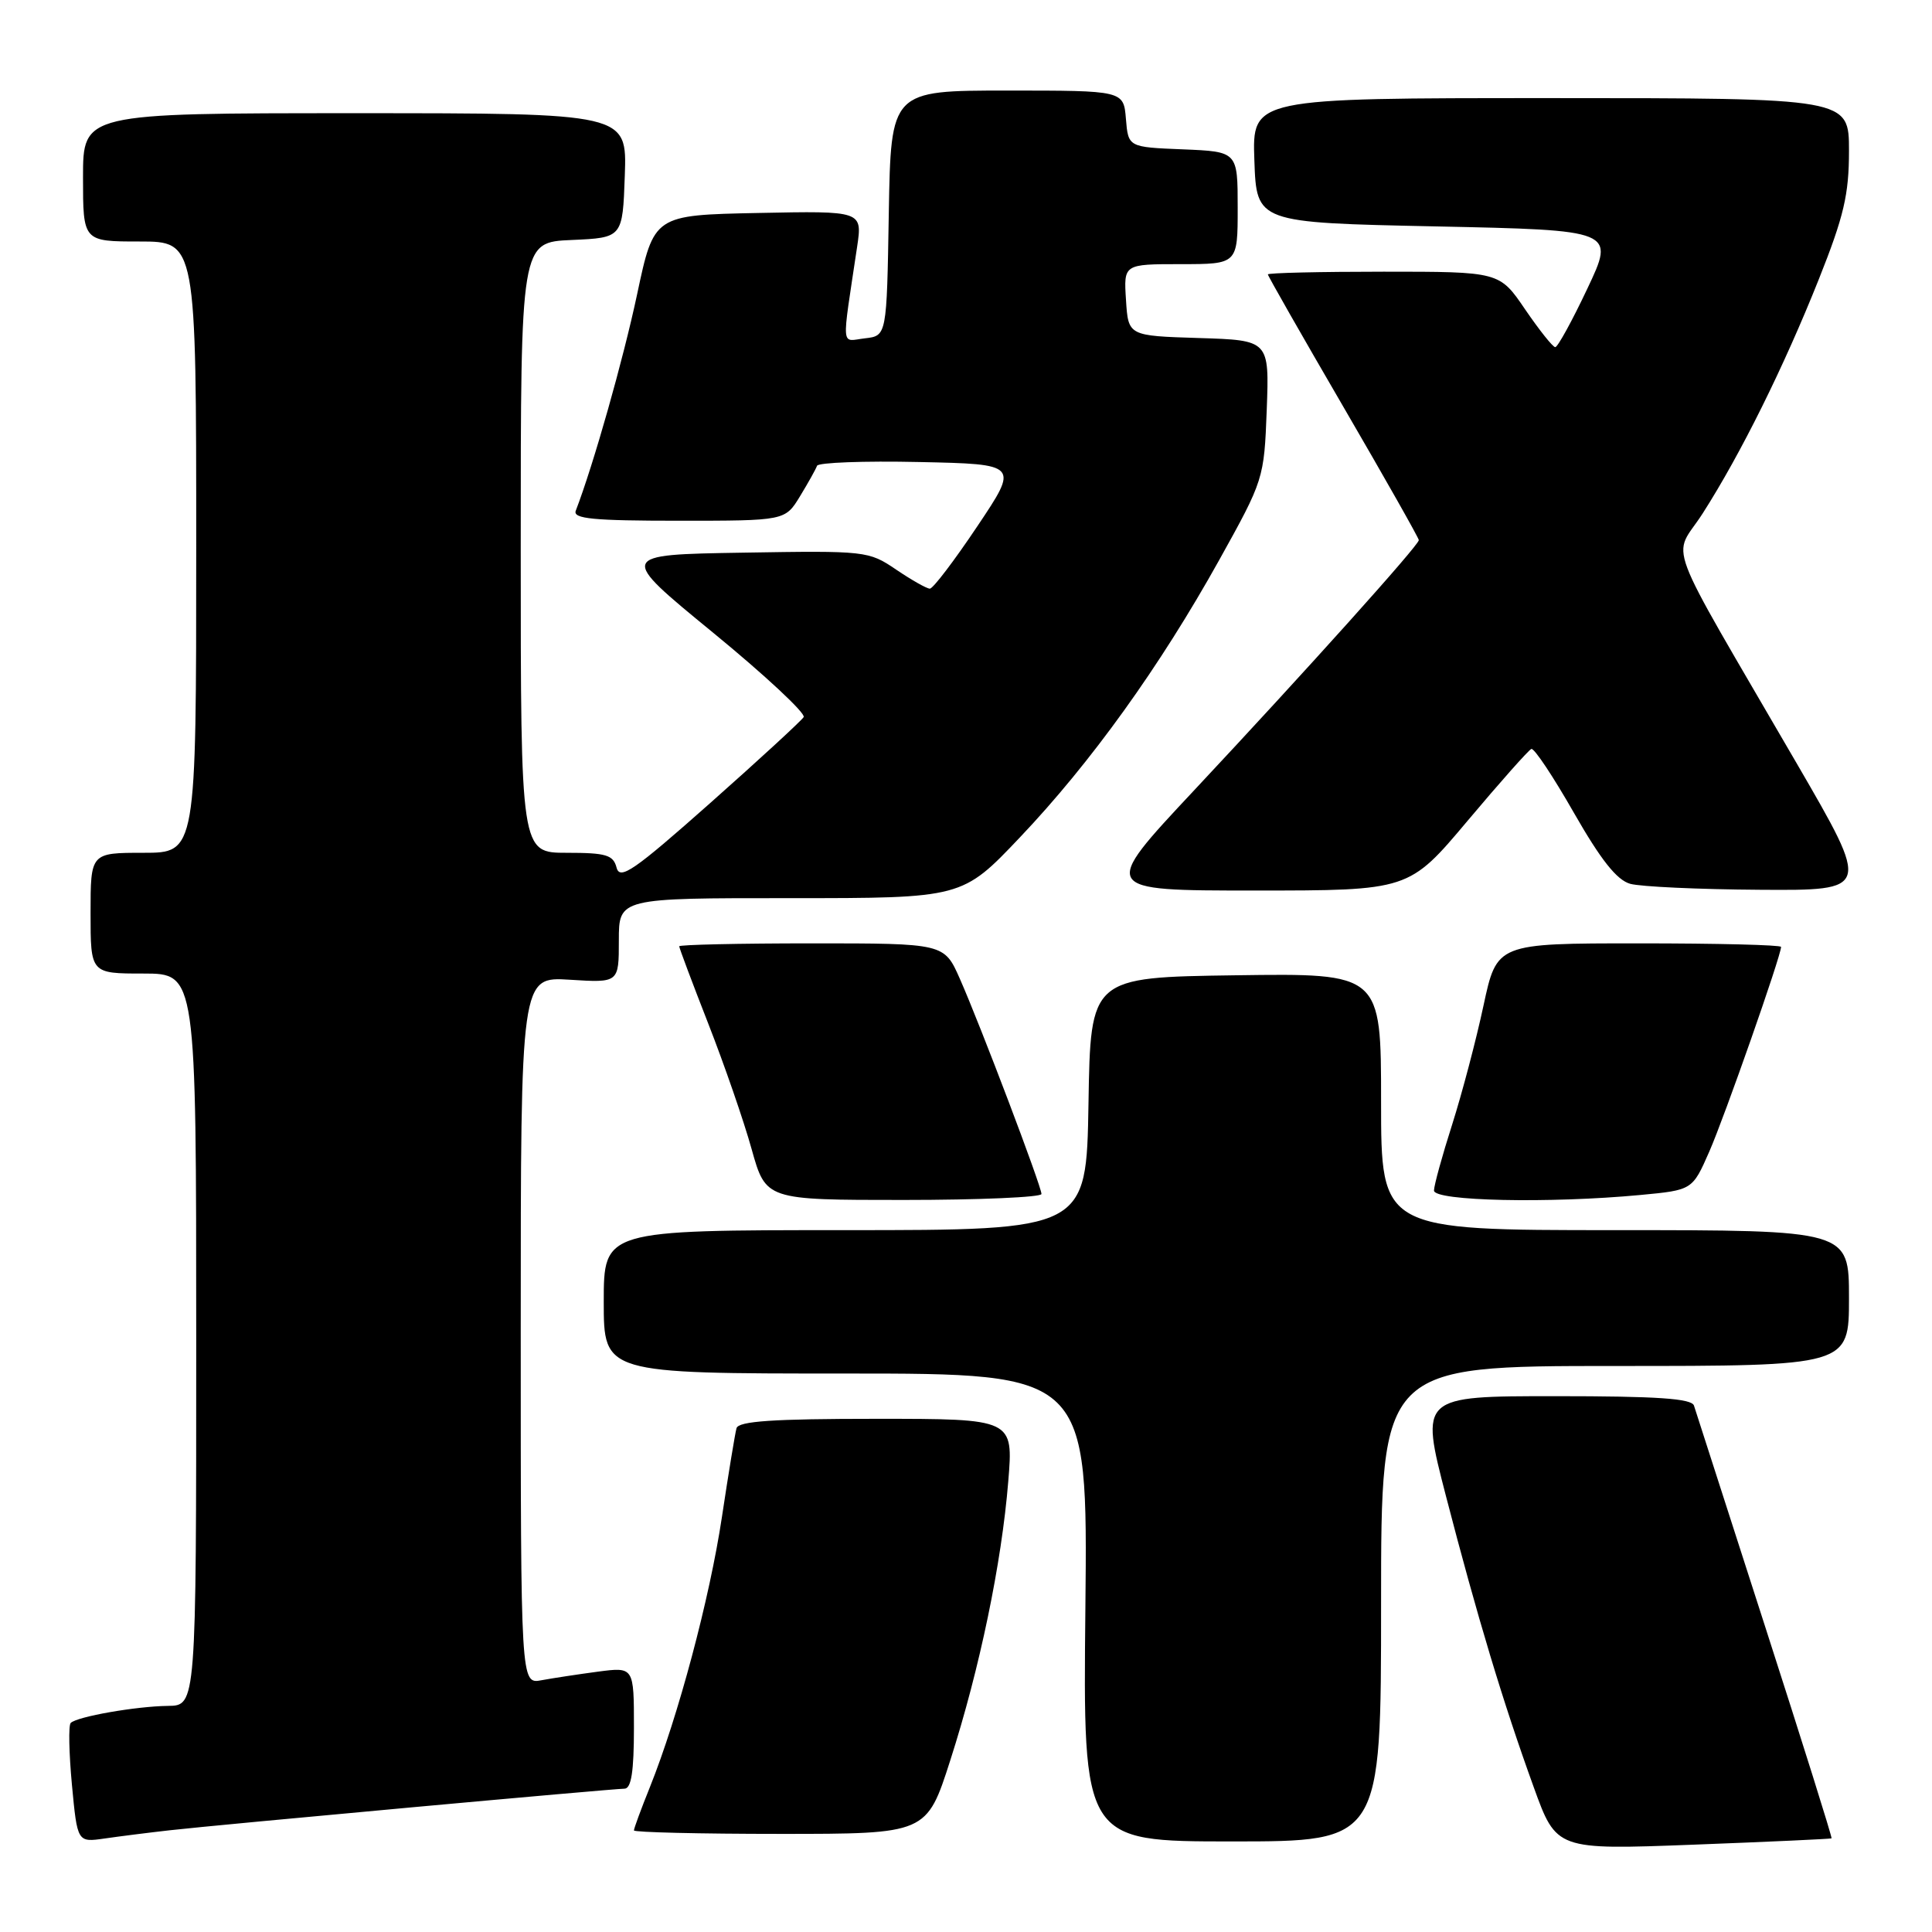 <?xml version="1.0" encoding="UTF-8" standalone="no"?>
<!DOCTYPE svg PUBLIC "-//W3C//DTD SVG 1.1//EN" "http://www.w3.org/Graphics/SVG/1.1/DTD/svg11.dtd" >
<svg xmlns="http://www.w3.org/2000/svg" xmlns:xlink="http://www.w3.org/1999/xlink" version="1.1" viewBox="0 0 256 256">
 <g >
 <path fill="currentColor"
d=" M 242.69 243.59 C 242.80 243.51 238.83 230.86 233.87 215.47 C 228.92 200.09 224.68 186.94 224.46 186.25 C 224.16 185.31 219.59 185.00 206.12 185.00 C 188.17 185.00 188.17 185.00 191.60 198.25 C 195.73 214.18 199.17 225.61 203.22 236.79 C 206.23 245.12 206.23 245.12 224.37 244.43 C 234.34 244.05 242.59 243.67 242.69 243.59 Z  M 22.50 242.52 C 29.03 241.78 81.13 237.02 82.75 237.01 C 83.65 237.00 84.00 234.72 84.00 228.94 C 84.00 220.88 84.00 220.88 79.25 221.50 C 76.64 221.85 73.26 222.36 71.75 222.64 C 69.00 223.16 69.00 223.16 69.00 176.28 C 69.00 129.41 69.00 129.41 75.50 129.82 C 82.00 130.23 82.00 130.23 82.00 124.62 C 82.00 119.00 82.00 119.00 104.75 119.01 C 127.50 119.01 127.50 119.01 135.15 110.95 C 144.55 101.05 153.69 88.33 161.55 74.21 C 167.45 63.60 167.50 63.44 167.85 54.30 C 168.19 45.08 168.19 45.08 158.85 44.79 C 149.50 44.50 149.50 44.50 149.20 39.75 C 148.89 35.00 148.89 35.00 156.45 35.00 C 164.00 35.00 164.00 35.00 164.00 27.54 C 164.00 20.09 164.00 20.09 156.75 19.79 C 149.50 19.50 149.50 19.50 149.19 15.75 C 148.88 12.00 148.88 12.00 133.46 12.00 C 118.05 12.00 118.05 12.00 117.77 28.25 C 117.50 44.50 117.50 44.50 114.61 44.83 C 111.38 45.20 111.50 46.59 113.57 32.72 C 114.28 27.94 114.28 27.94 100.46 28.22 C 86.65 28.50 86.65 28.50 84.42 39.00 C 82.58 47.65 78.64 61.57 76.29 67.68 C 75.89 68.74 78.61 69.00 89.91 69.00 C 104.03 69.00 104.03 69.00 106.01 65.75 C 107.10 63.96 108.11 62.15 108.26 61.72 C 108.40 61.29 114.48 61.06 121.77 61.22 C 135.02 61.50 135.02 61.50 129.49 69.75 C 126.45 74.29 123.63 78.00 123.21 78.00 C 122.80 78.00 120.79 76.86 118.75 75.48 C 115.10 73.00 114.75 72.96 98.46 73.23 C 81.88 73.50 81.88 73.50 94.46 83.81 C 101.38 89.48 106.79 94.53 106.49 95.02 C 106.18 95.51 100.60 100.65 94.08 106.43 C 84.00 115.37 82.14 116.65 81.70 114.97 C 81.26 113.28 80.32 113.00 75.09 113.00 C 69.00 113.00 69.00 113.00 69.00 72.55 C 69.00 32.09 69.00 32.09 75.75 31.80 C 82.50 31.50 82.50 31.50 82.79 23.25 C 83.08 15.00 83.08 15.00 47.04 15.00 C 11.00 15.00 11.00 15.00 11.00 23.50 C 11.00 32.00 11.00 32.00 18.50 32.00 C 26.00 32.00 26.00 32.00 26.00 72.50 C 26.00 113.00 26.00 113.00 19.00 113.00 C 12.00 113.00 12.00 113.00 12.00 121.00 C 12.00 129.00 12.00 129.00 19.00 129.00 C 26.00 129.00 26.00 129.00 26.00 177.50 C 26.00 226.00 26.00 226.00 22.25 226.04 C 18.02 226.09 10.21 227.46 9.37 228.30 C 9.06 228.60 9.14 232.29 9.53 236.49 C 10.25 244.13 10.25 244.13 13.87 243.61 C 15.87 243.32 19.75 242.83 22.50 242.52 Z  M 183.00 212.50 C 183.00 181.00 183.00 181.00 214.00 181.00 C 245.00 181.00 245.00 181.00 245.00 172.00 C 245.00 163.00 245.00 163.00 214.00 163.00 C 183.00 163.00 183.00 163.00 183.00 145.98 C 183.00 128.96 183.00 128.96 163.75 129.23 C 144.50 129.50 144.50 129.50 144.23 146.25 C 143.95 163.00 143.95 163.00 111.98 163.00 C 80.00 163.00 80.00 163.00 80.00 172.50 C 80.00 182.00 80.00 182.00 112.07 182.00 C 144.13 182.00 144.13 182.00 143.82 213.00 C 143.50 244.00 143.50 244.00 163.25 244.00 C 183.00 244.00 183.00 244.00 183.00 212.50 Z  M 125.92 233.24 C 129.82 221.10 132.72 207.14 133.60 196.29 C 134.28 188.00 134.28 188.00 116.11 188.00 C 102.42 188.00 97.85 188.31 97.59 189.25 C 97.40 189.94 96.53 195.22 95.66 201.00 C 94.04 211.80 89.86 227.46 86.12 236.79 C 84.95 239.69 84.00 242.28 84.00 242.54 C 84.00 242.79 92.73 243.00 103.39 243.00 C 122.79 243.00 122.79 243.00 125.92 233.24 Z  M 138.00 158.21 C 138.00 157.19 129.89 135.80 127.18 129.68 C 125.11 125.00 125.11 125.00 107.56 125.00 C 97.90 125.00 90.00 125.18 90.00 125.39 C 90.00 125.61 91.73 130.22 93.85 135.64 C 95.97 141.06 98.56 148.54 99.59 152.25 C 101.48 159.00 101.48 159.00 119.74 159.00 C 129.78 159.00 138.00 158.64 138.00 158.21 Z  M 217.37 158.34 C 224.25 157.69 224.25 157.69 226.49 152.59 C 228.50 148.02 236.00 126.64 236.00 125.47 C 236.00 125.21 227.53 125.00 217.17 125.00 C 198.34 125.00 198.34 125.00 196.57 133.25 C 195.60 137.79 193.73 144.88 192.42 149.00 C 191.10 153.12 190.02 157.06 190.01 157.75 C 190.00 159.15 205.26 159.48 217.37 158.34 Z  M 194.47 108.75 C 198.75 103.66 202.55 99.38 202.91 99.24 C 203.28 99.09 205.81 102.90 208.55 107.70 C 212.12 113.94 214.23 116.61 216.01 117.11 C 217.38 117.49 225.10 117.85 233.18 117.90 C 247.85 118.00 247.85 118.00 238.13 101.25 C 220.02 70.06 221.62 74.29 225.64 67.99 C 230.67 60.12 236.38 48.60 241.00 37.01 C 244.33 28.65 245.00 25.78 245.00 19.98 C 245.00 13.00 245.00 13.00 205.46 13.00 C 165.92 13.00 165.92 13.00 166.21 21.25 C 166.50 29.50 166.50 29.50 190.25 30.00 C 214.00 30.50 214.00 30.50 210.33 38.25 C 208.32 42.51 206.40 46.00 206.08 46.00 C 205.76 46.00 203.97 43.75 202.09 41.00 C 198.69 36.00 198.69 36.00 183.34 36.00 C 174.90 36.00 168.00 36.16 168.00 36.36 C 168.00 36.56 172.50 44.45 178.00 53.90 C 183.50 63.35 188.00 71.30 188.00 71.57 C 188.00 72.25 173.07 88.87 158.20 104.75 C 145.79 118.00 145.79 118.00 166.24 118.00 C 186.69 118.00 186.69 118.00 194.47 108.75 Z "/>
</g>
</svg>